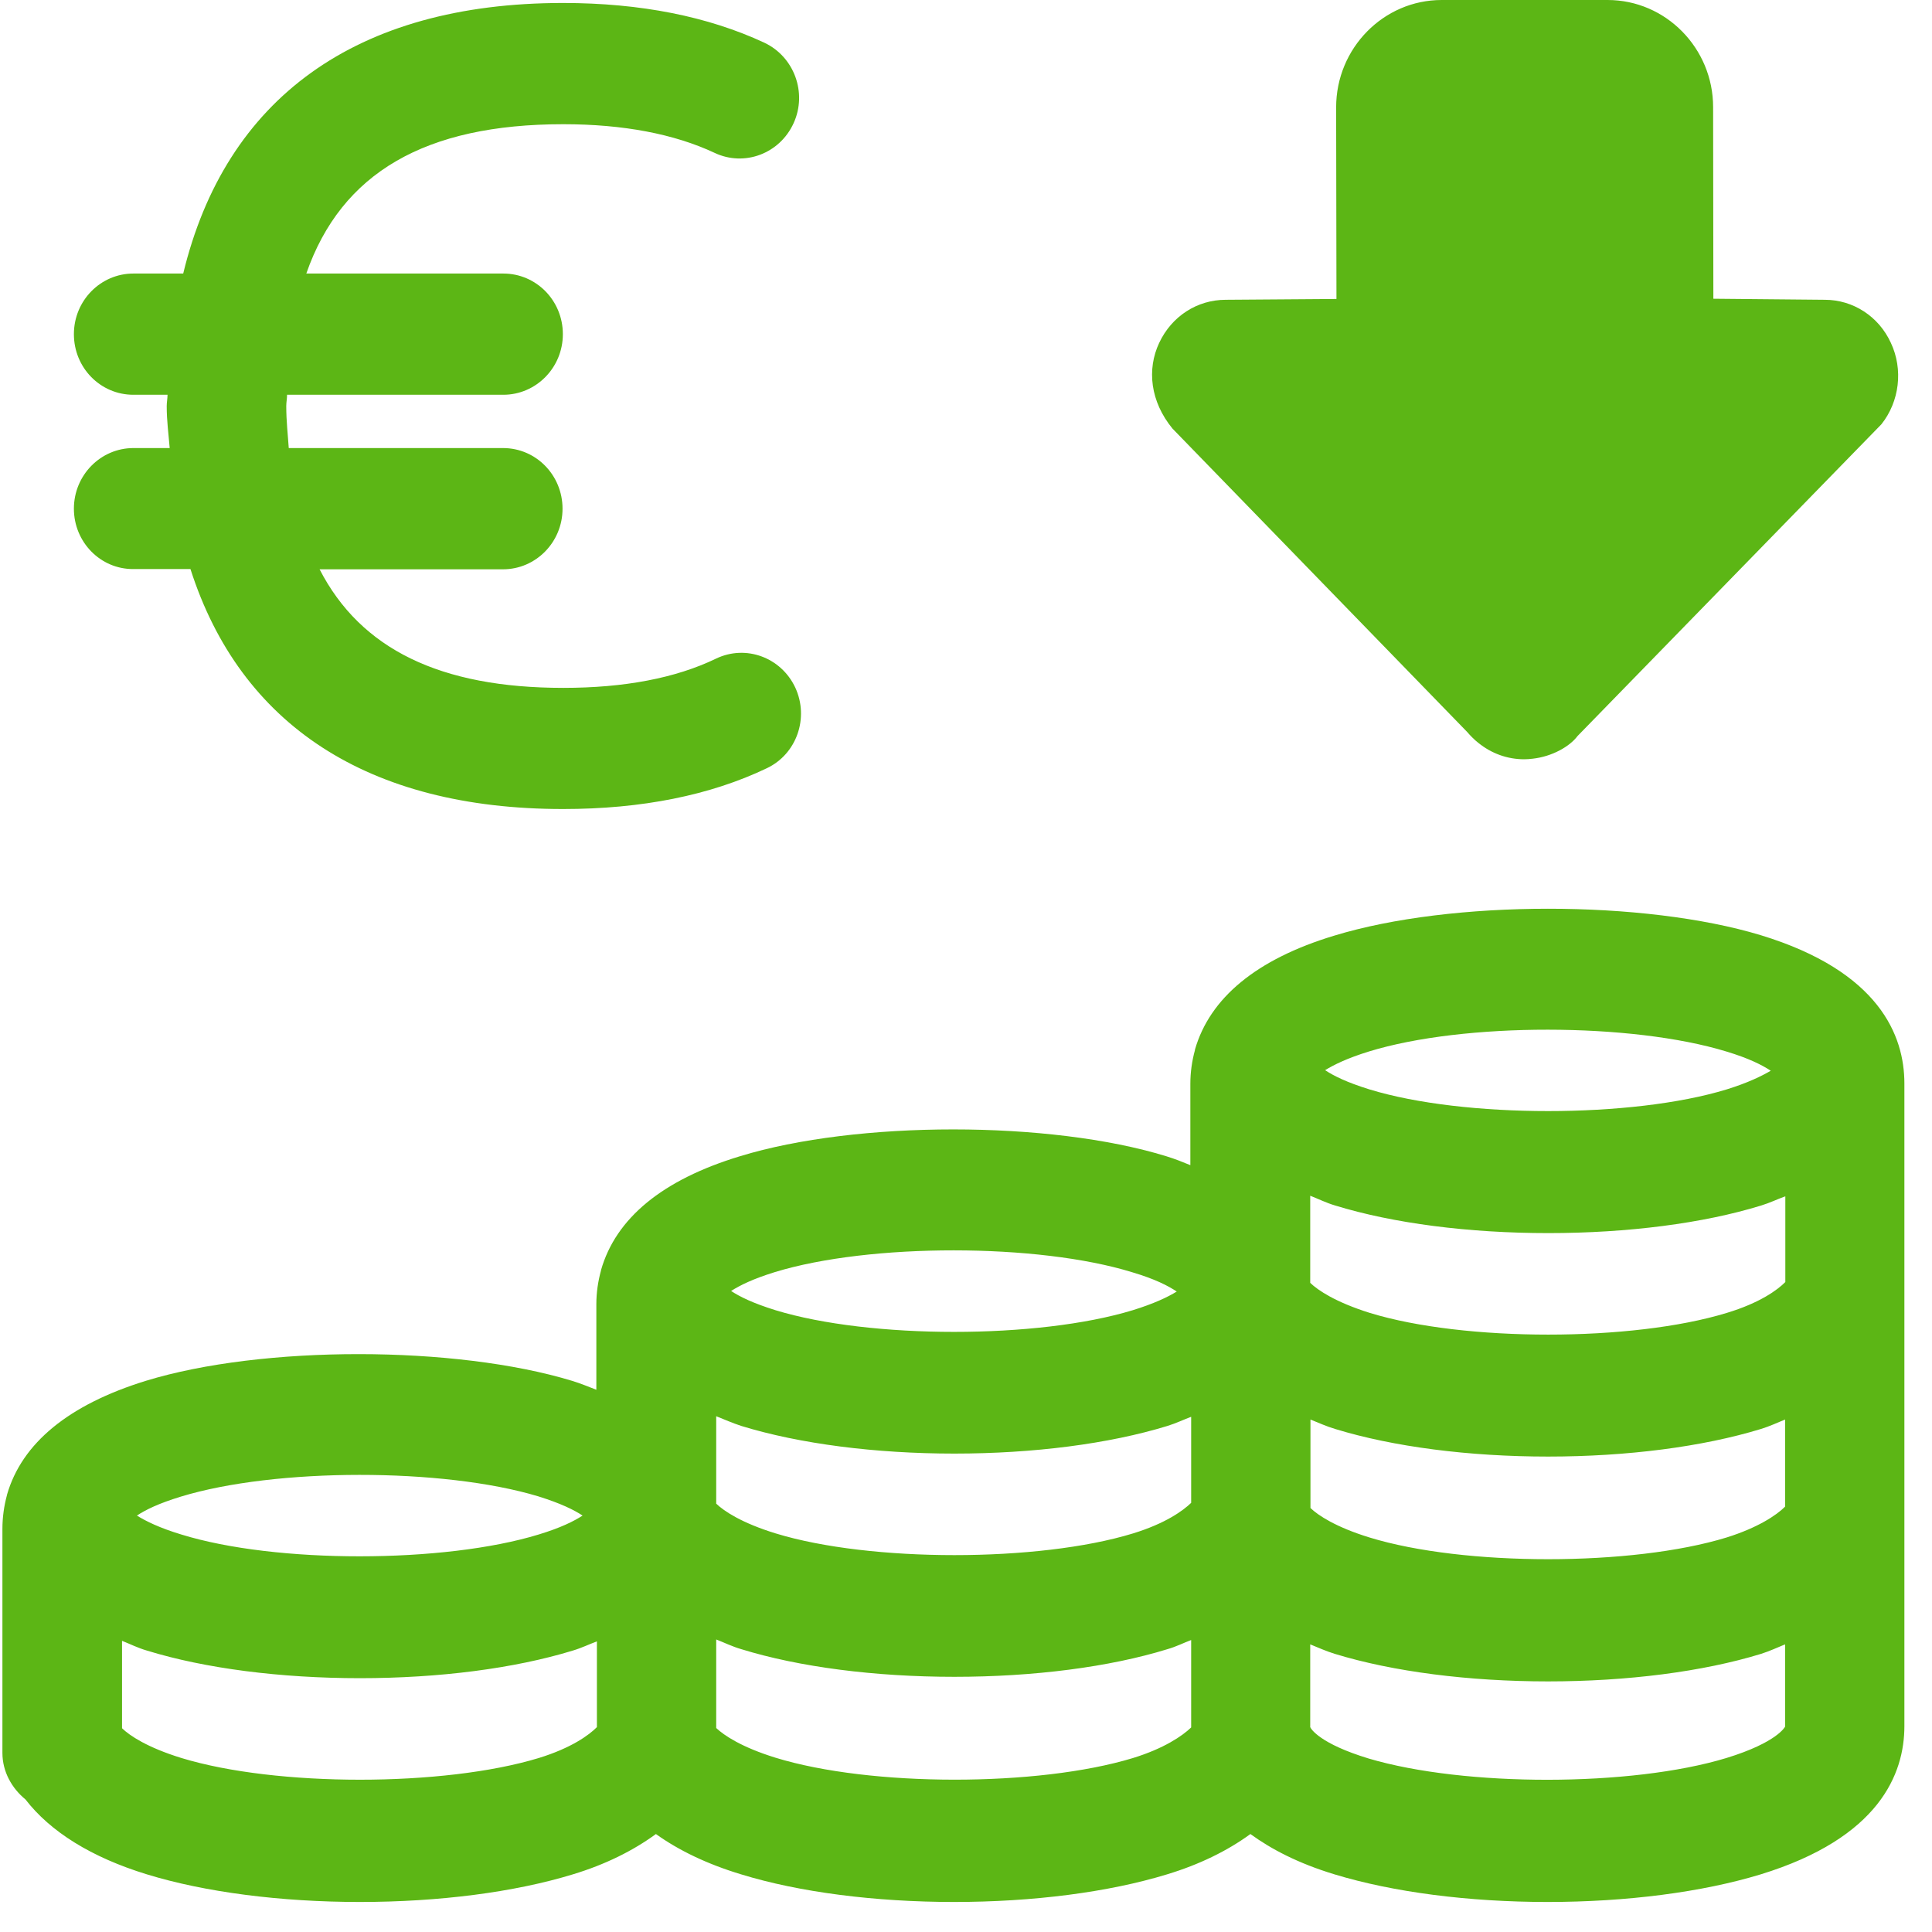 <?xml version="1.0" encoding="UTF-8"?>
<svg width="24px" height="24px" viewBox="0 0 24 24" version="1.1" xmlns="http://www.w3.org/2000/svg" xmlns:xlink="http://www.w3.org/1999/xlink">
    <title>3.Masa/Bajada dinero_3Masa</title>
    <g id="Symbols" stroke="none" stroke-width="1" fill="none" fill-rule="evenodd">
        <g id="3.Masa/Bajada-dinero_3Masa" fill="#5CB615" fill-rule="nonzero">
            <path d="M0.918,6.319 C0.918,5.903 1.25,5.566 1.657,5.566 L2.108,5.566 C2.094,5.392 2.071,5.23 2.071,5.045 C2.071,4.995 2.081,4.955 2.081,4.904 L1.657,4.904 C1.247,4.904 0.918,4.568 0.918,4.151 C0.918,3.734 1.25,3.398 1.657,3.398 L2.276,3.398 C2.8,1.227 4.417,0.037 6.995,0.037 C7.956,0.037 8.797,0.205 9.496,0.531 C9.866,0.706 10.03,1.153 9.859,1.529 C9.687,1.909 9.247,2.074 8.877,1.899 C8.376,1.664 7.741,1.543 6.998,1.543 C5.284,1.543 4.242,2.145 3.805,3.398 L6.252,3.398 C6.662,3.398 6.992,3.734 6.992,4.151 C6.992,4.568 6.659,4.904 6.252,4.904 L3.566,4.904 C3.566,4.955 3.556,4.995 3.556,5.045 C3.556,5.234 3.576,5.398 3.587,5.566 L6.249,5.566 C6.659,5.566 6.988,5.903 6.988,6.319 C6.988,6.736 6.655,7.072 6.249,7.072 L3.97,7.072 C4.481,8.064 5.469,8.545 6.998,8.545 C7.755,8.545 8.393,8.424 8.894,8.182 C9.267,8.003 9.704,8.168 9.879,8.541 C10.054,8.918 9.896,9.368 9.526,9.543 C8.824,9.879 7.973,10.05 6.995,10.05 C4.568,10.05 2.985,9.002 2.366,7.069 L1.657,7.069 C1.247,7.072 0.918,6.733 0.918,6.319 Z M21.445,21.839 C22.081,21.644 22.175,21.449 22.175,21.449 L22.175,20.427 C22.077,20.467 21.983,20.511 21.876,20.545 C21.156,20.766 20.215,20.887 19.23,20.887 C18.245,20.887 17.304,20.766 16.582,20.545 C16.471,20.511 16.376,20.467 16.276,20.427 L16.276,21.455 C16.286,21.479 16.397,21.661 17.002,21.845 C18.192,22.198 20.262,22.198 21.445,21.839 Z M14.074,21.839 C14.457,21.721 14.686,21.566 14.797,21.459 L14.797,20.373 C14.699,20.41 14.608,20.457 14.501,20.487 C13.782,20.709 12.84,20.83 11.855,20.83 C10.871,20.83 9.929,20.709 9.21,20.487 C9.096,20.454 9.002,20.407 8.897,20.366 L8.897,21.466 C8.992,21.556 9.21,21.704 9.634,21.835 C10.813,22.198 12.894,22.198 14.074,21.839 L14.074,21.839 Z M6.692,21.839 C7.099,21.714 7.318,21.553 7.415,21.455 L7.415,20.39 C7.314,20.427 7.227,20.471 7.116,20.504 C6.393,20.726 5.455,20.847 4.471,20.847 C3.486,20.847 2.545,20.726 1.825,20.504 C1.711,20.471 1.62,20.424 1.516,20.383 L1.516,21.469 C1.61,21.56 1.829,21.708 2.255,21.839 C3.432,22.198 5.509,22.198 6.692,21.839 L6.692,21.839 Z M2.245,18.592 C1.97,18.676 1.808,18.756 1.701,18.827 C1.812,18.897 1.987,18.982 2.252,19.062 C3.425,19.425 5.516,19.422 6.692,19.062 C6.968,18.978 7.129,18.897 7.237,18.827 C7.129,18.756 6.968,18.676 6.686,18.588 C5.506,18.232 3.422,18.232 2.245,18.592 Z M9.627,15.802 C9.355,15.886 9.193,15.966 9.082,16.037 C9.19,16.108 9.351,16.188 9.634,16.276 C10.81,16.635 12.894,16.635 14.071,16.276 C14.333,16.195 14.504,16.114 14.618,16.044 C14.511,15.973 14.35,15.889 14.067,15.805 C12.894,15.442 10.803,15.442 9.627,15.802 Z M17.005,13.062 C16.733,13.146 16.571,13.227 16.461,13.294 C16.568,13.365 16.729,13.445 17.012,13.533 C18.185,13.892 20.276,13.892 21.449,13.533 C21.711,13.452 21.882,13.368 21.997,13.301 C21.889,13.23 21.724,13.146 21.445,13.062 C20.269,12.703 18.185,12.699 17.005,13.062 L17.005,13.062 Z M16.279,17.634 L16.279,18.733 C16.373,18.824 16.595,18.971 17.012,19.099 C18.185,19.459 20.276,19.459 21.449,19.099 C21.835,18.978 22.067,18.824 22.175,18.716 L22.175,17.634 C22.077,17.674 21.983,17.718 21.876,17.751 C21.15,17.973 20.212,18.094 19.23,18.094 C18.249,18.094 17.308,17.973 16.585,17.751 C16.474,17.718 16.38,17.674 16.279,17.634 L16.279,17.634 Z M16.585,14.975 C16.471,14.941 16.38,14.894 16.276,14.854 L16.276,15.936 C16.37,16.027 16.588,16.175 17.015,16.309 C18.188,16.669 20.276,16.669 21.452,16.309 C21.862,16.185 22.081,16.024 22.178,15.926 L22.178,14.861 C22.077,14.897 21.99,14.941 21.879,14.975 C21.16,15.197 20.218,15.318 19.234,15.318 C18.245,15.318 17.308,15.197 16.585,14.975 L16.585,14.975 Z M8.897,18.679 C8.992,18.77 9.21,18.918 9.637,19.049 C10.81,19.408 12.901,19.408 14.074,19.049 C14.481,18.924 14.696,18.766 14.797,18.669 L14.797,17.6 C14.699,17.637 14.608,17.681 14.501,17.714 C13.778,17.936 12.837,18.057 11.855,18.057 C10.874,18.057 9.933,17.936 9.21,17.714 C9.096,17.677 9.002,17.634 8.897,17.593 L8.897,18.679 Z M21.872,11.617 C23.348,12.067 23.657,12.867 23.657,13.459 L23.657,21.442 C23.657,22.034 23.348,22.83 21.872,23.284 C21.143,23.506 20.205,23.627 19.224,23.627 C18.245,23.627 17.308,23.506 16.578,23.284 C16.124,23.146 15.792,22.971 15.533,22.783 C15.247,22.992 14.897,23.163 14.497,23.284 C13.771,23.506 12.834,23.627 11.852,23.627 C10.871,23.627 9.929,23.506 9.207,23.284 C8.783,23.156 8.43,22.985 8.148,22.783 C7.862,22.992 7.516,23.163 7.116,23.284 C6.39,23.506 5.452,23.627 4.471,23.627 C3.489,23.627 2.548,23.506 1.825,23.284 C1.133,23.072 0.625,22.753 0.316,22.353 C0.148,22.215 0.03,22.01 0.03,21.775 L0.03,18.992 C0.03,18.85 0.05,18.706 0.087,18.571 L0.087,18.568 C0.272,17.926 0.854,17.449 1.812,17.153 C3.261,16.709 5.657,16.713 7.106,17.153 C7.217,17.187 7.311,17.227 7.408,17.264 L7.408,16.202 C7.408,16.057 7.429,15.916 7.466,15.782 L7.466,15.778 C7.65,15.133 8.229,14.655 9.193,14.363 C10.639,13.919 13.045,13.919 14.487,14.363 C14.598,14.397 14.689,14.434 14.787,14.474 L14.787,13.462 C14.787,13.321 14.807,13.18 14.844,13.045 L14.844,13.039 C15.029,12.397 15.607,11.916 16.571,11.624 C18.034,11.176 20.427,11.18 21.872,11.617 Z M18.225,9.092 L14.565,5.324 C14.289,4.988 14.245,4.588 14.4,4.259 C14.555,3.929 14.871,3.724 15.227,3.724 L16.602,3.714 L16.598,1.334 C16.598,0.598 17.187,0 17.909,0 L19.97,0 C20.692,0 21.281,0.598 21.281,1.331 L21.284,3.711 L22.669,3.724 C23.018,3.724 23.338,3.929 23.489,4.259 C23.644,4.588 23.597,4.988 23.371,5.271 L19.597,9.143 C19.499,9.274 19.281,9.398 19.039,9.425 C19.005,9.429 18.968,9.432 18.934,9.432 C18.726,9.432 18.528,9.361 18.363,9.227 C18.323,9.197 18.259,9.133 18.225,9.092 L18.225,9.092 Z" id="Bajada-dinero_3Masa"></path>
        </g>
    </g>
</svg>